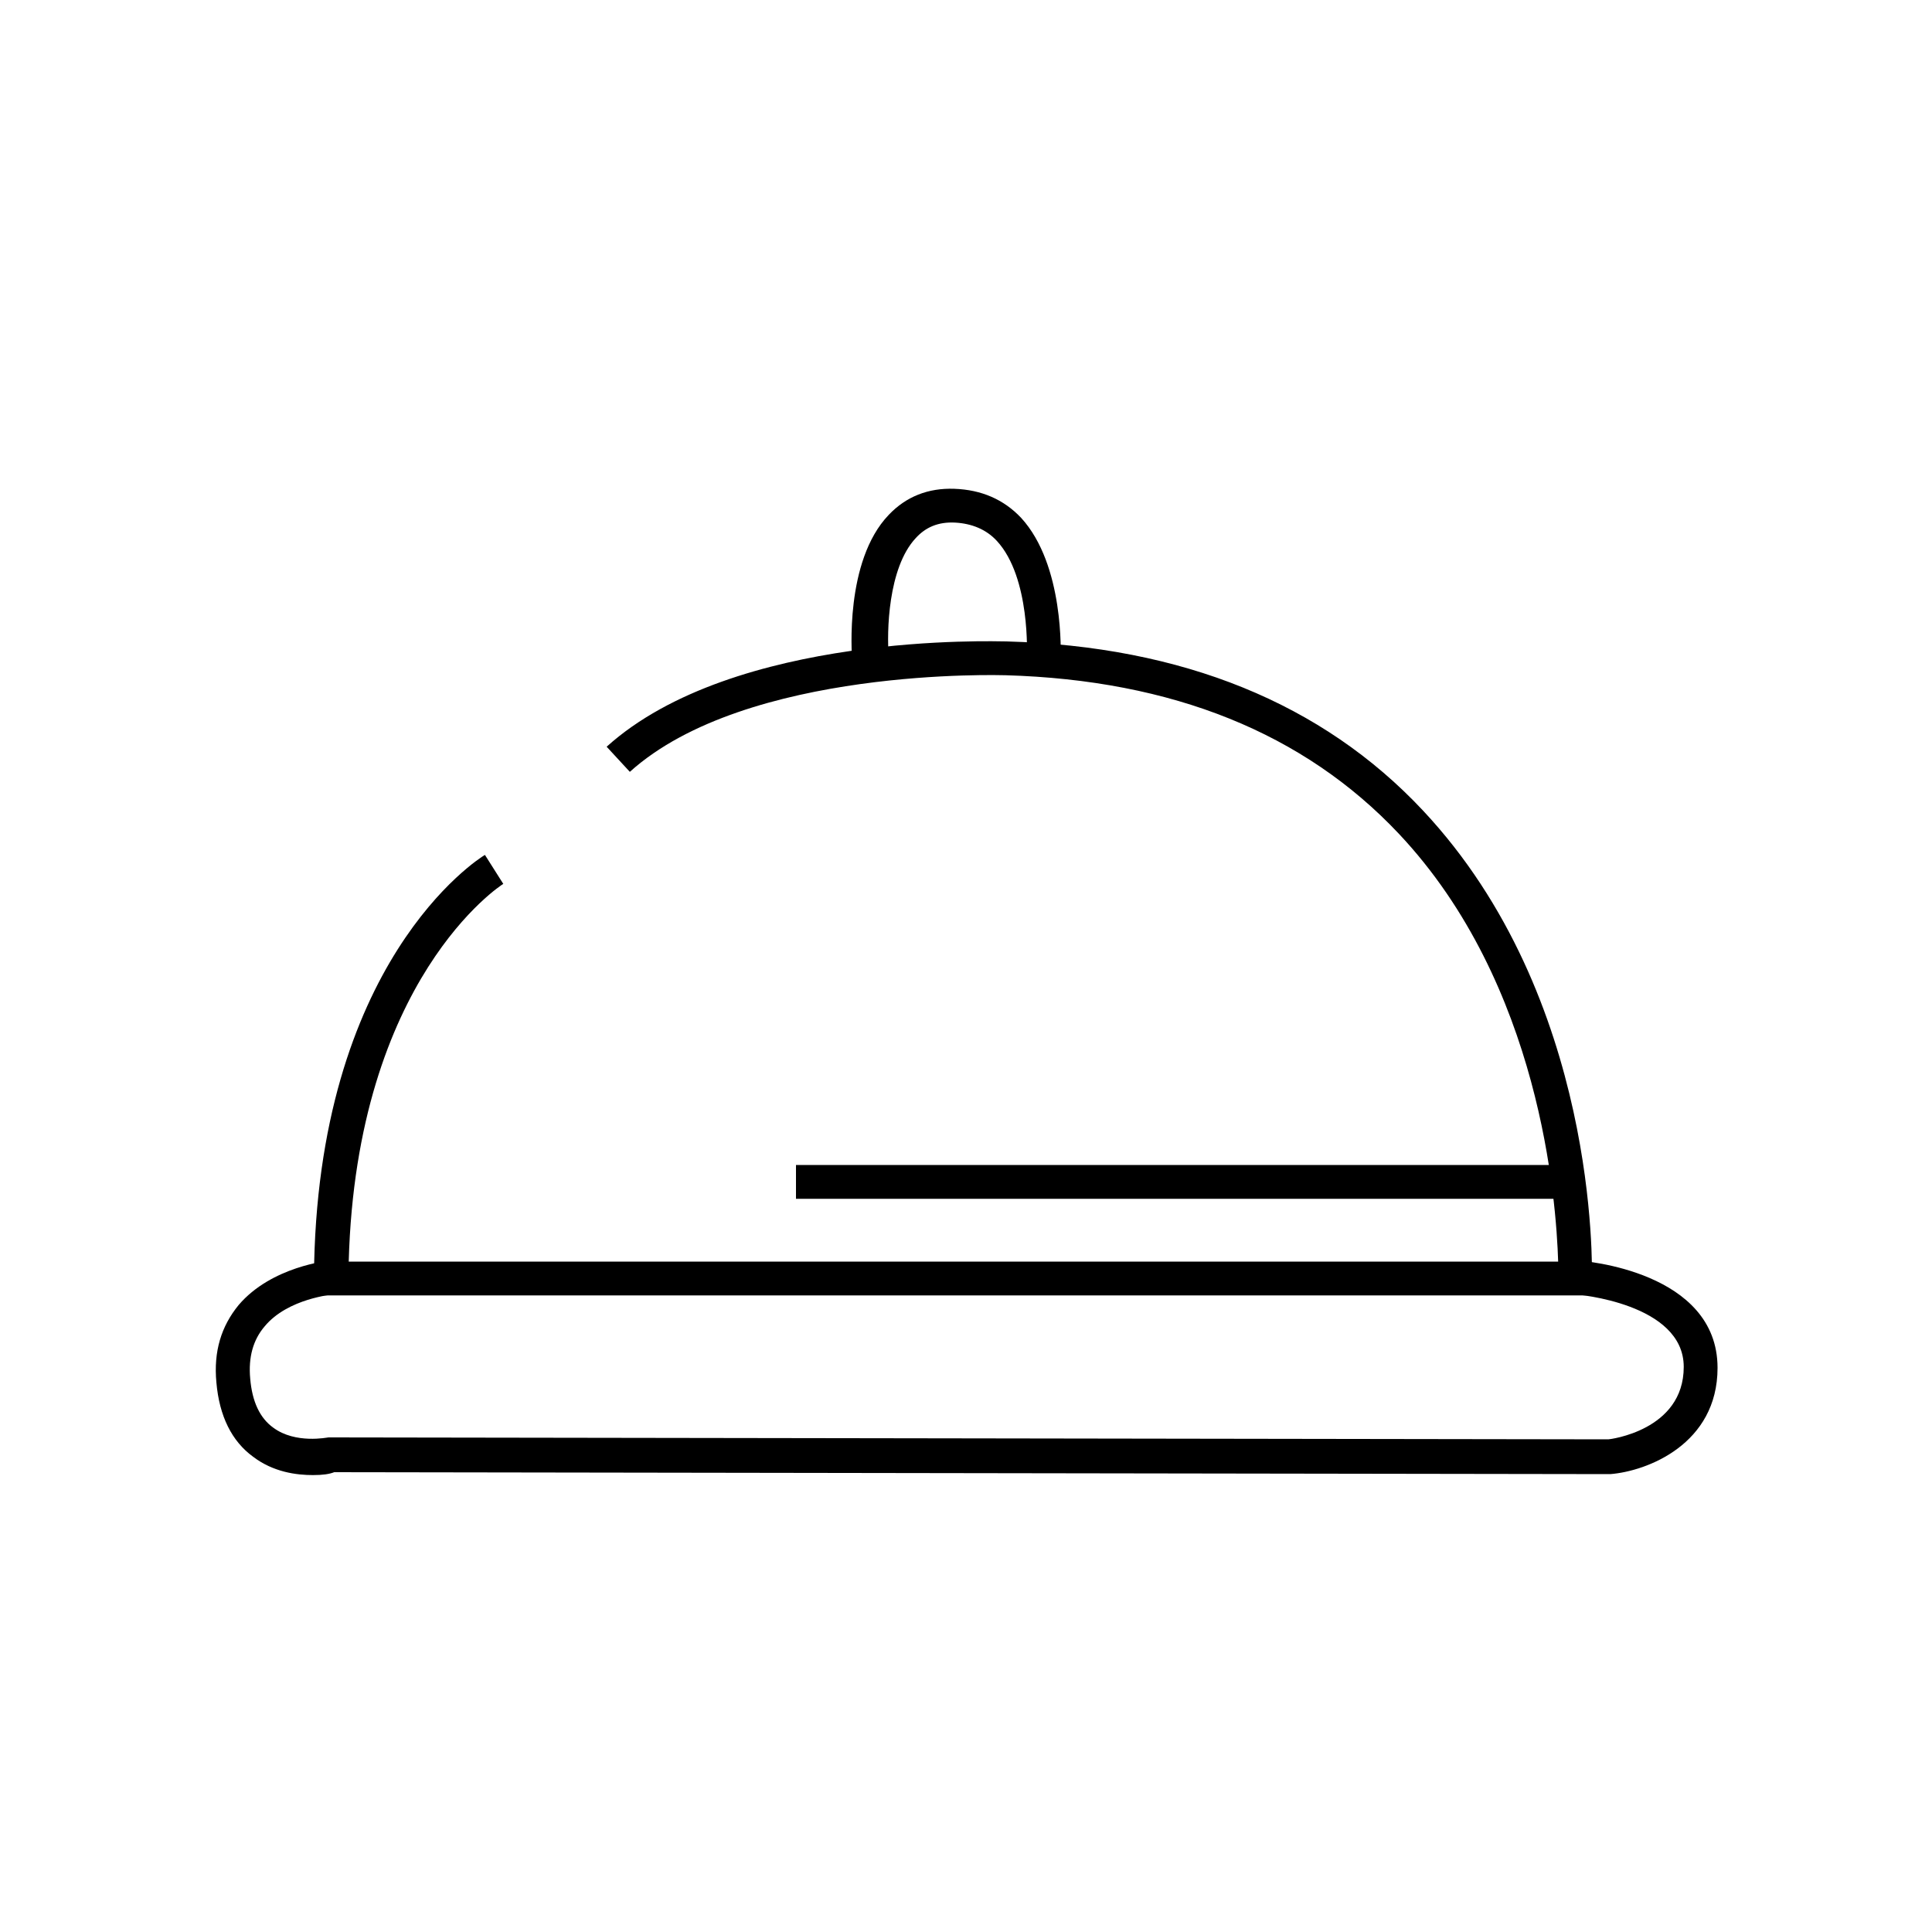<?xml version="1.0" encoding="utf-8"?>
<!-- Generator: Adobe Illustrator 21.0.0, SVG Export Plug-In . SVG Version: 6.00 Build 0)  -->
<svg version="1.1" id="Capa_1" xmlns="http://www.w3.org/2000/svg" xmlns:xlink="http://www.w3.org/1999/xlink" x="0px" y="0px"
	 viewBox="0 0 200 200" style="enable-background:new 0 0 200 200;" xml:space="preserve">
<g>
	<g>
		<path d="M164.8,134.1H32.5l0-1.8c0.2-32.7,17-43.4,17.7-43.8l1.9,3c-0.2,0.1-15.2,9.8-16,39.1h125.2c-0.2-6.3-1.8-28.7-16.5-44.3
			c-9.8-10.4-23.4-15.9-40.7-16.4c-0.3,0-26.8-0.9-38.9,10l-2.4-2.6c13.2-11.9,40.3-10.9,41.4-10.9c18.2,0.5,32.7,6.4,43.1,17.5
			c18.2,19.4,17.5,47.4,17.5,48.6L164.8,134.1z"/>
	</g>
	<g>
		<rect x="82.4" y="120.6" width="80.1" height="3.5"/>
	</g>
	<g>
		<path d="M32.4,152.7c-1.7,0-4.1-0.3-6.2-1.9c-2.2-1.6-3.5-4.2-3.8-7.7c-0.3-3.2,0.5-5.8,2.3-8c3.4-4,9.3-4.6,9.5-4.6l0.3,3.5
			c0,0-4.7,0.4-7.1,3.3c-1.2,1.4-1.7,3.2-1.5,5.4c0.2,2.4,1,4.1,2.4,5.1c2.3,1.7,5.6,1,5.7,1l0.4,0l132.1,0.2c0.1,0,7.8-0.9,7.8-7.5
			c0-6.6-11.1-7.5-11.2-7.5l0.2-3.5c0.6,0,14.5,1.1,14.5,11.1c0,7.9-7.3,10.7-11.1,11l-132.1-0.2C34.1,152.6,33.4,152.7,32.4,152.7z
			"/>
	</g>
	<g>
		<path d="M88.2,68.2c0-0.4-0.8-10.1,3.8-14.9c1.8-1.9,4.1-2.8,6.8-2.7c2.8,0.1,5.1,1.1,6.9,3c4.5,4.9,4.1,14.2,4.1,14.6l-3.5-0.2
			c0-0.1,0.4-8.2-3.1-12c-1.1-1.2-2.6-1.8-4.3-1.9c-1.8-0.1-3.1,0.5-4.1,1.6c-2.9,3.1-3,9.8-2.8,12.2L88.2,68.2z"/>
	</g>
</g>
</svg>
